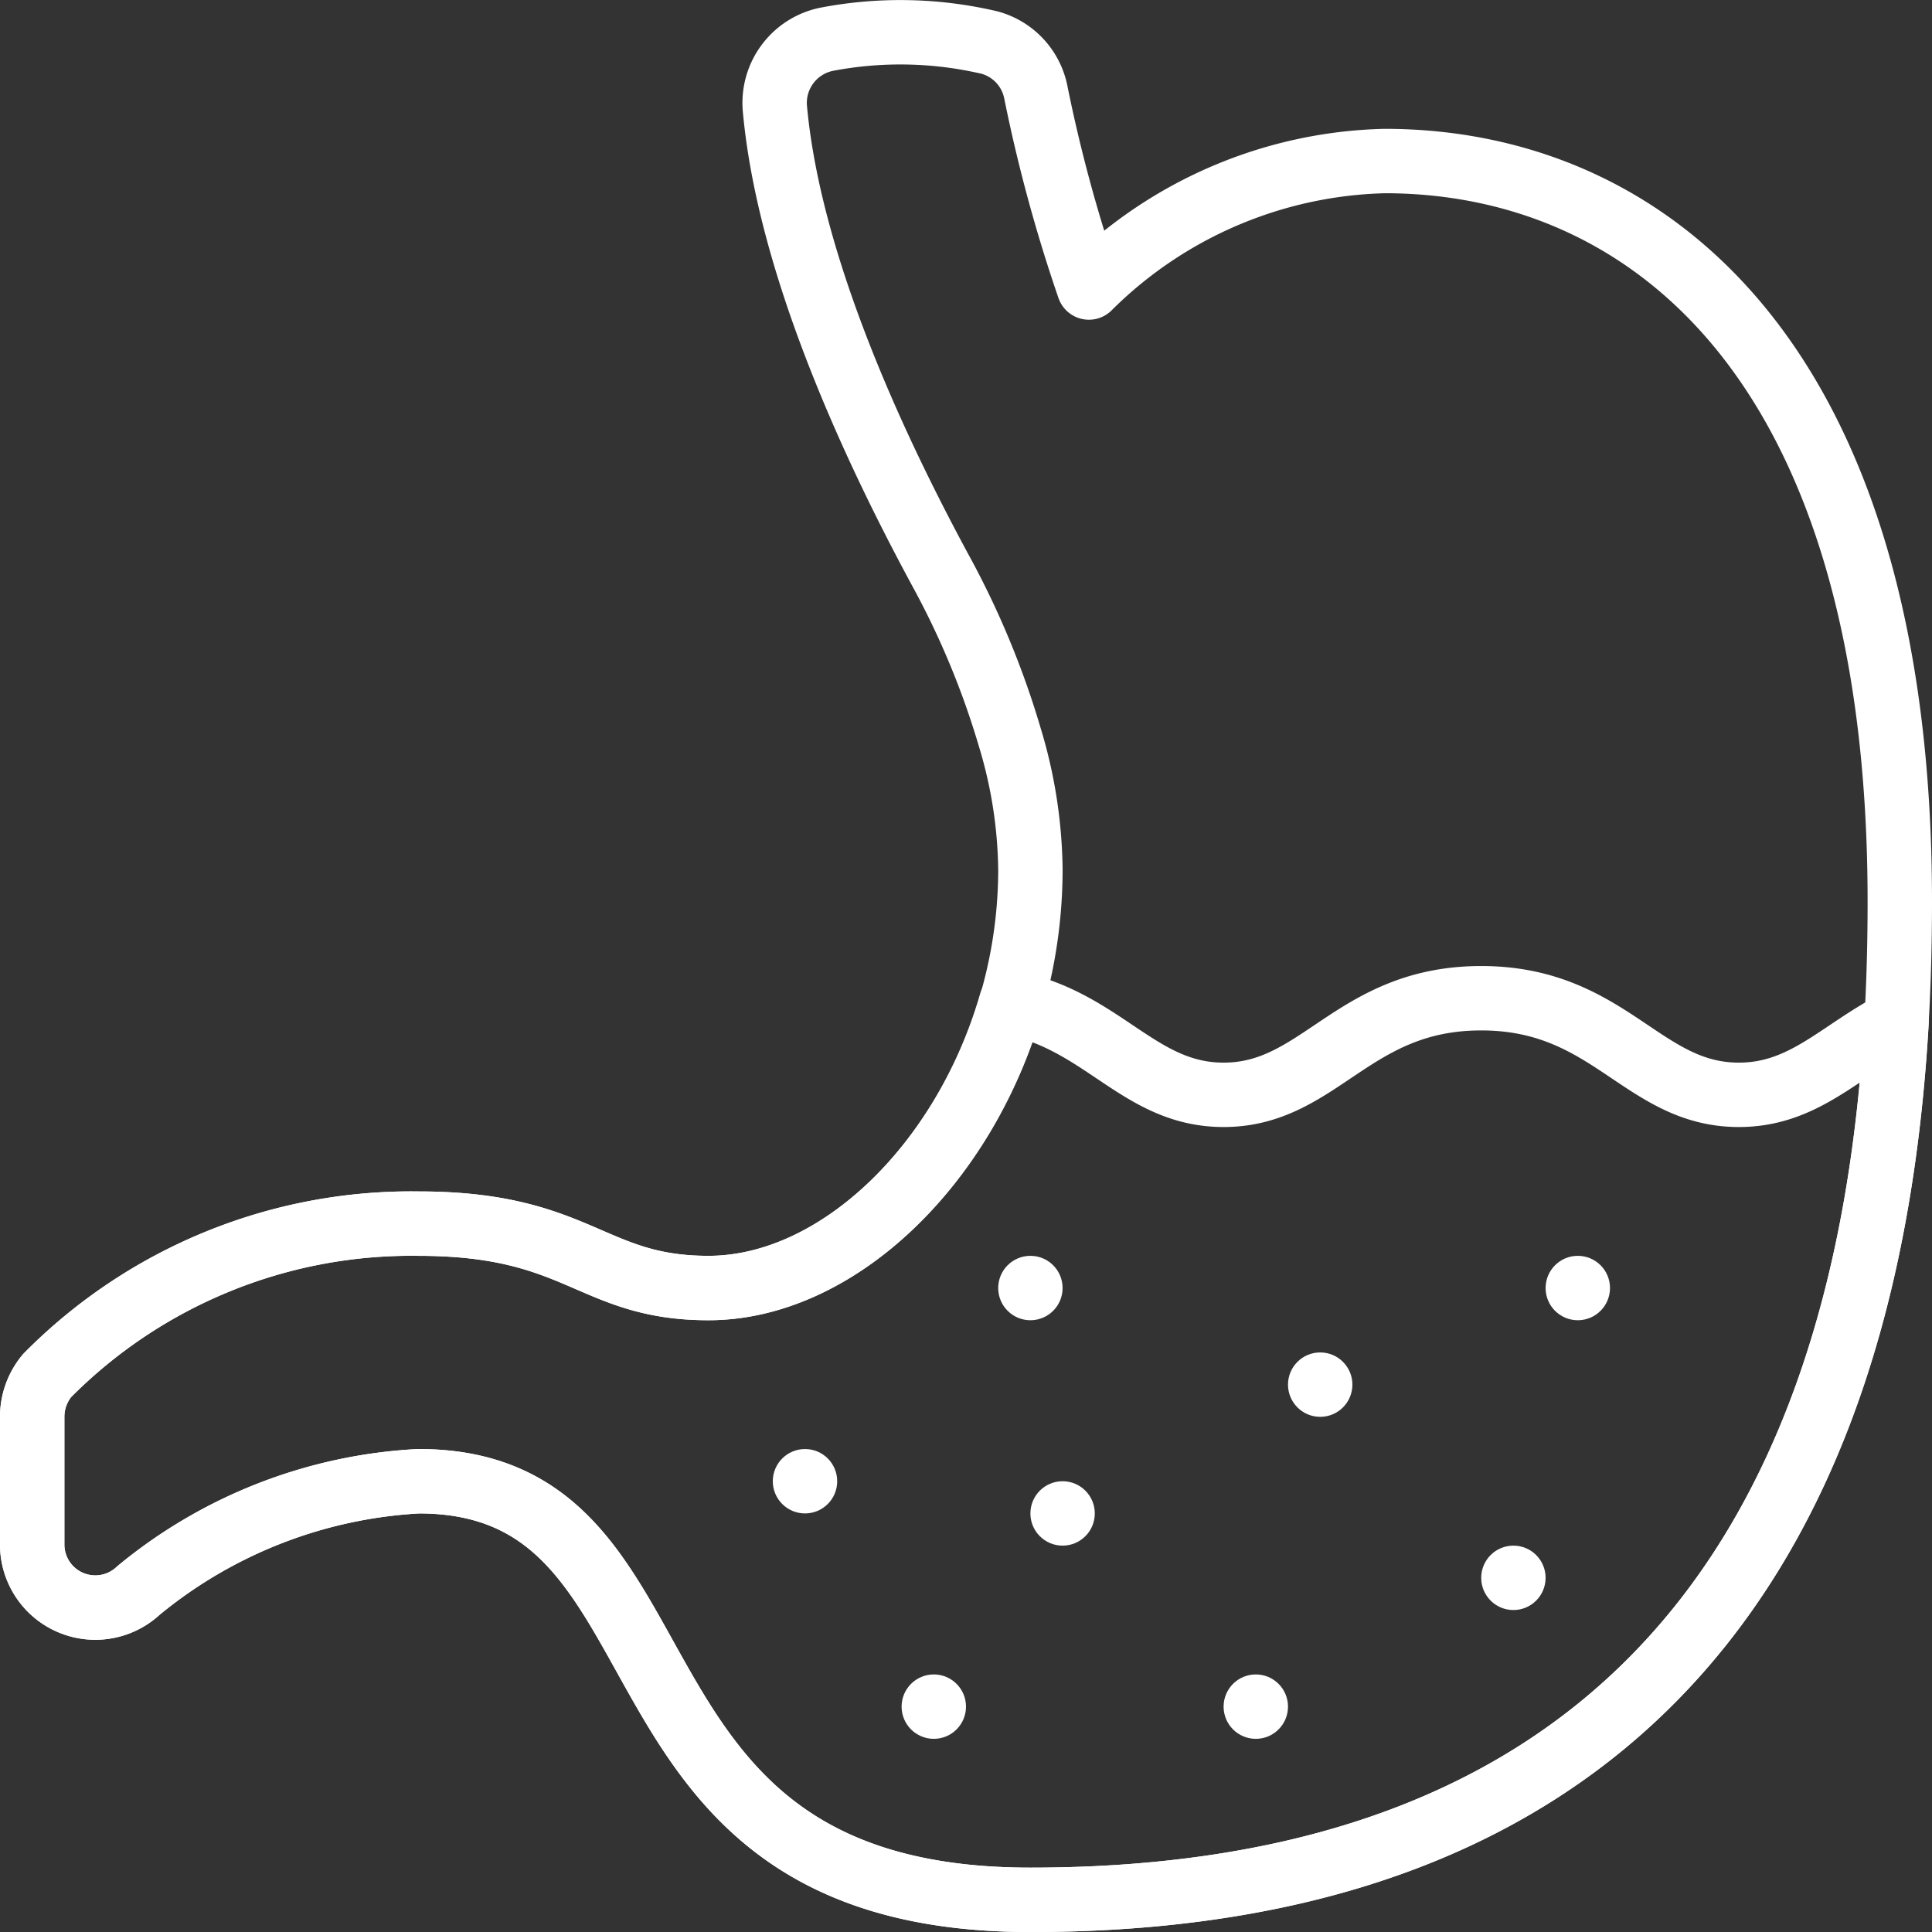 <svg xmlns="http://www.w3.org/2000/svg" width="60" height="60.001" viewBox="0 0 60 60.001"><rect x="0" y="0" width="60" height="60.001" fill="#333333" stroke="none"/><defs><style>.a{fill:none;stroke:#fff;stroke-linecap:round;stroke-linejoin:round;stroke-width:2px;}.b{fill:#fff;}</style></defs><g transform="translate(0 0.001)"><path class="a" d="M13,38c5,0,5.353,2,9,2,5,0,10-6,10-13a14.607,14.607,0,0,0-.632-4.077,26.3,26.3,0,0,0-2.16-5.208c-2.238-4.137-4.715-9.637-5.143-14.343a2.016,2.016,0,0,1,1.6-2.152,12.144,12.144,0,0,1,5.062.1,2,2,0,0,1,1.437,1.52,47.474,47.474,0,0,0,1.653,6.088A13.473,13.473,0,0,1,43,5c8,0,16,6,16,23,0,12-2.917,31-27,31C18,59,22,46,13,46a14.914,14.914,0,0,0-8.7,3.394A1.96,1.96,0,0,1,1,48V44a2,2,0,0,1,.464-1.282A15.906,15.906,0,0,1,13,38Z"/><path class="a" d="M22,40c-3.647,0-4-2-9-2A15.906,15.906,0,0,0,1.464,42.718,2,2,0,0,0,1,44v4a1.96,1.96,0,0,0,3.3,1.394A14.914,14.914,0,0,1,13,46c9,0,5,13,19,13,21.7,0,26.215-15.429,26.9-27.261C57.147,32.628,56.03,34,54,34c-3,0-4-3-8-3s-5,3-8,3c-2.615,0-3.712-2.278-6.6-2.863C29.937,36.206,25.973,40,22,40Z"/><circle class="b" cx="1" cy="1" r="1" transform="translate(31 39)"/><circle class="b" cx="1" cy="1" r="1" transform="translate(48 39)"/><circle class="b" cx="1" cy="1" r="1" transform="translate(40 42)"/><circle class="b" cx="1" cy="1" r="1" transform="translate(46 48)"/><circle class="b" cx="1" cy="1" r="1" transform="translate(32 46)"/><circle class="b" cx="1" cy="1" r="1" transform="translate(38 52)"/><circle class="b" cx="1" cy="1" r="1" transform="translate(24 45)"/><circle class="b" cx="1" cy="1" r="1" transform="translate(28 52)"/></g></svg>